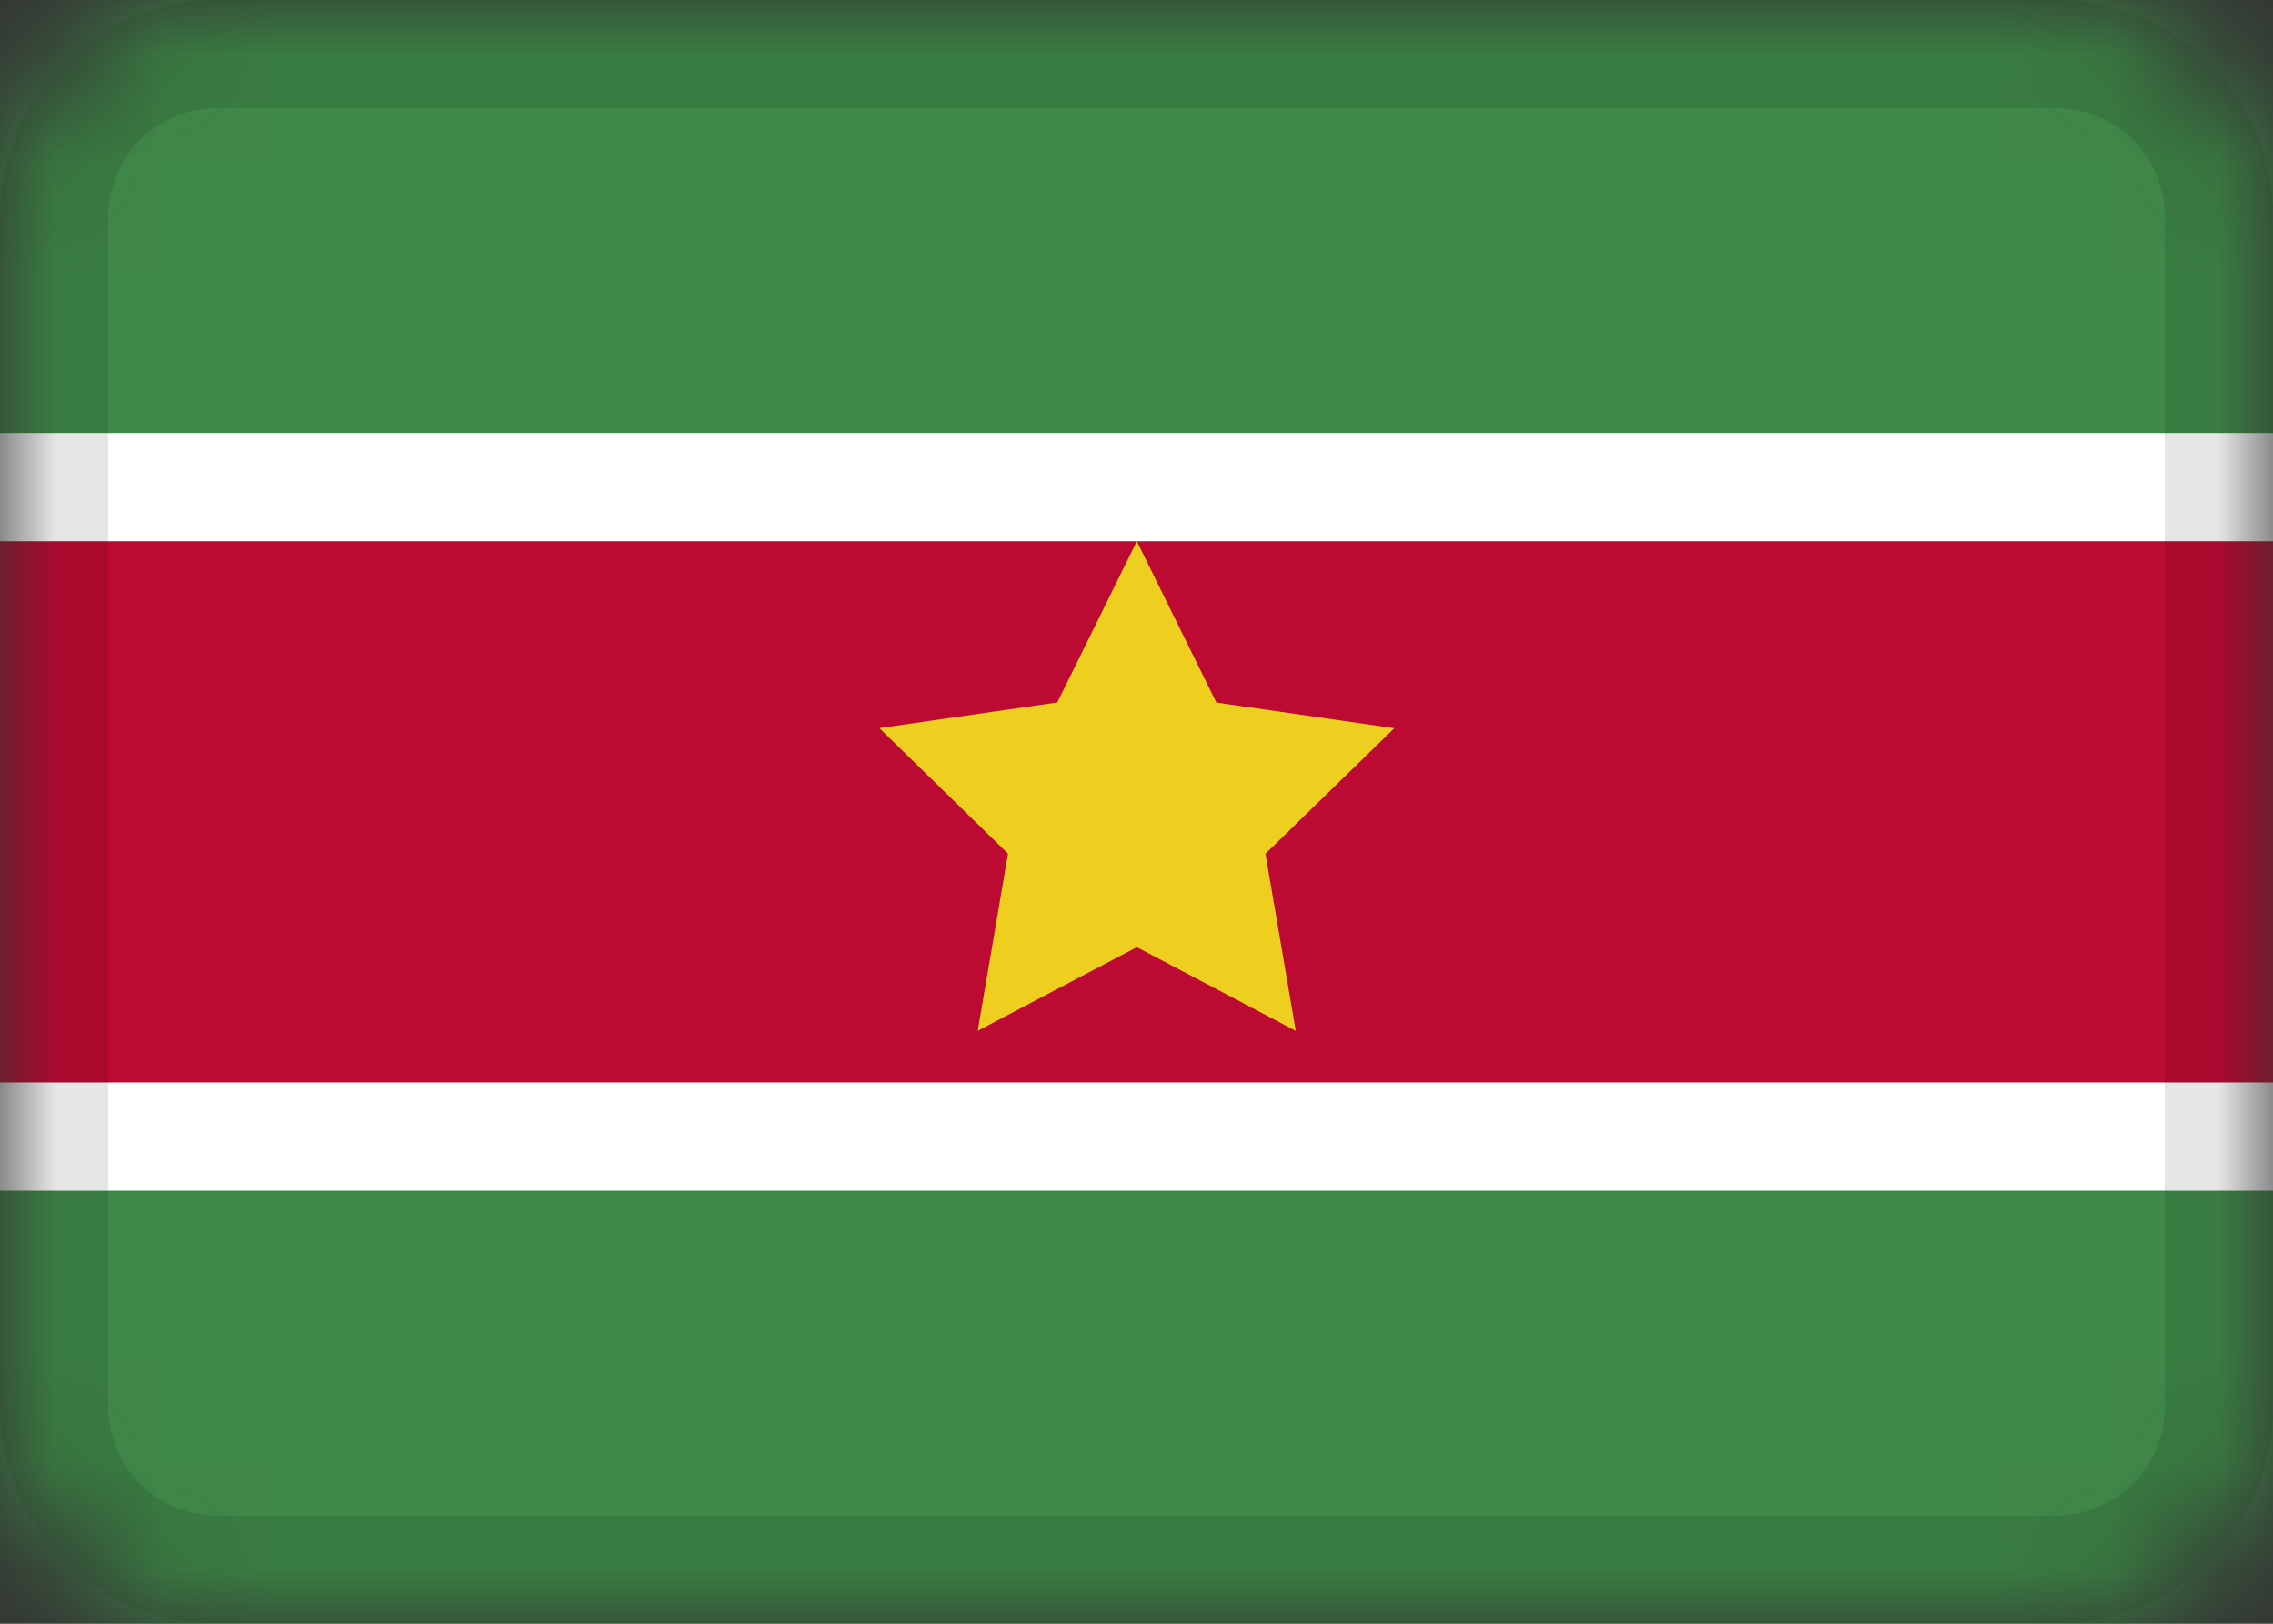 <svg width="21" height="15" viewBox="0 0 21 15" fill="none" xmlns="http://www.w3.org/2000/svg">
<rect x="0" y="0" width="21" height="15" fill="#333333" stroke="none"/>
<g clip-path="url(#clip0_126_3716)">
<mask id="mask0_126_3716" style="mask-type:alpha" maskUnits="userSpaceOnUse" x="0" y="0" width="21" height="15">
<path d="M19 0H2C0.895 0 0 0.895 0 2V13C0 14.105 0.895 15 2 15H19C20.105 15 21 14.105 21 13V2C21 0.895 20.105 0 19 0Z" fill="white"/>
</mask>
<g mask="url(#mask0_126_3716)">
<path d="M19 0H2C0.895 0 0 0.895 0 2V13C0 14.105 0.895 15 2 15H19C20.105 15 21 14.105 21 13V2C21 0.895 20.105 0 19 0Z" fill="white"/>
<path fill-rule="evenodd" clip-rule="evenodd" d="M0 11H21V15H0V11ZM0 0H21V4H0V0Z" fill="#3F8948"/>
<path fill-rule="evenodd" clip-rule="evenodd" d="M0 5H21V10H0V5Z" fill="#BC0A33"/>
<path fill-rule="evenodd" clip-rule="evenodd" d="M10.503 8.75L9.033 9.523L9.313 7.886L8.125 6.726L9.768 6.489L10.503 5L11.238 6.49L12.881 6.727L11.691 7.887L11.971 9.523" fill="#EECF1F"/>
<path d="M19 0.5H2C1.172 0.5 0.5 1.172 0.5 2V13C0.5 13.828 1.172 14.5 2 14.5H19C19.828 14.5 20.5 13.828 20.5 13V2C20.5 1.172 19.828 0.5 19 0.5Z" stroke="black" stroke-opacity="0.1"/>
</g>
</g>
<defs>
<clipPath id="clip0_126_3716">
<rect width="21" height="15" fill="white"/>
</clipPath>
</defs>
</svg>
